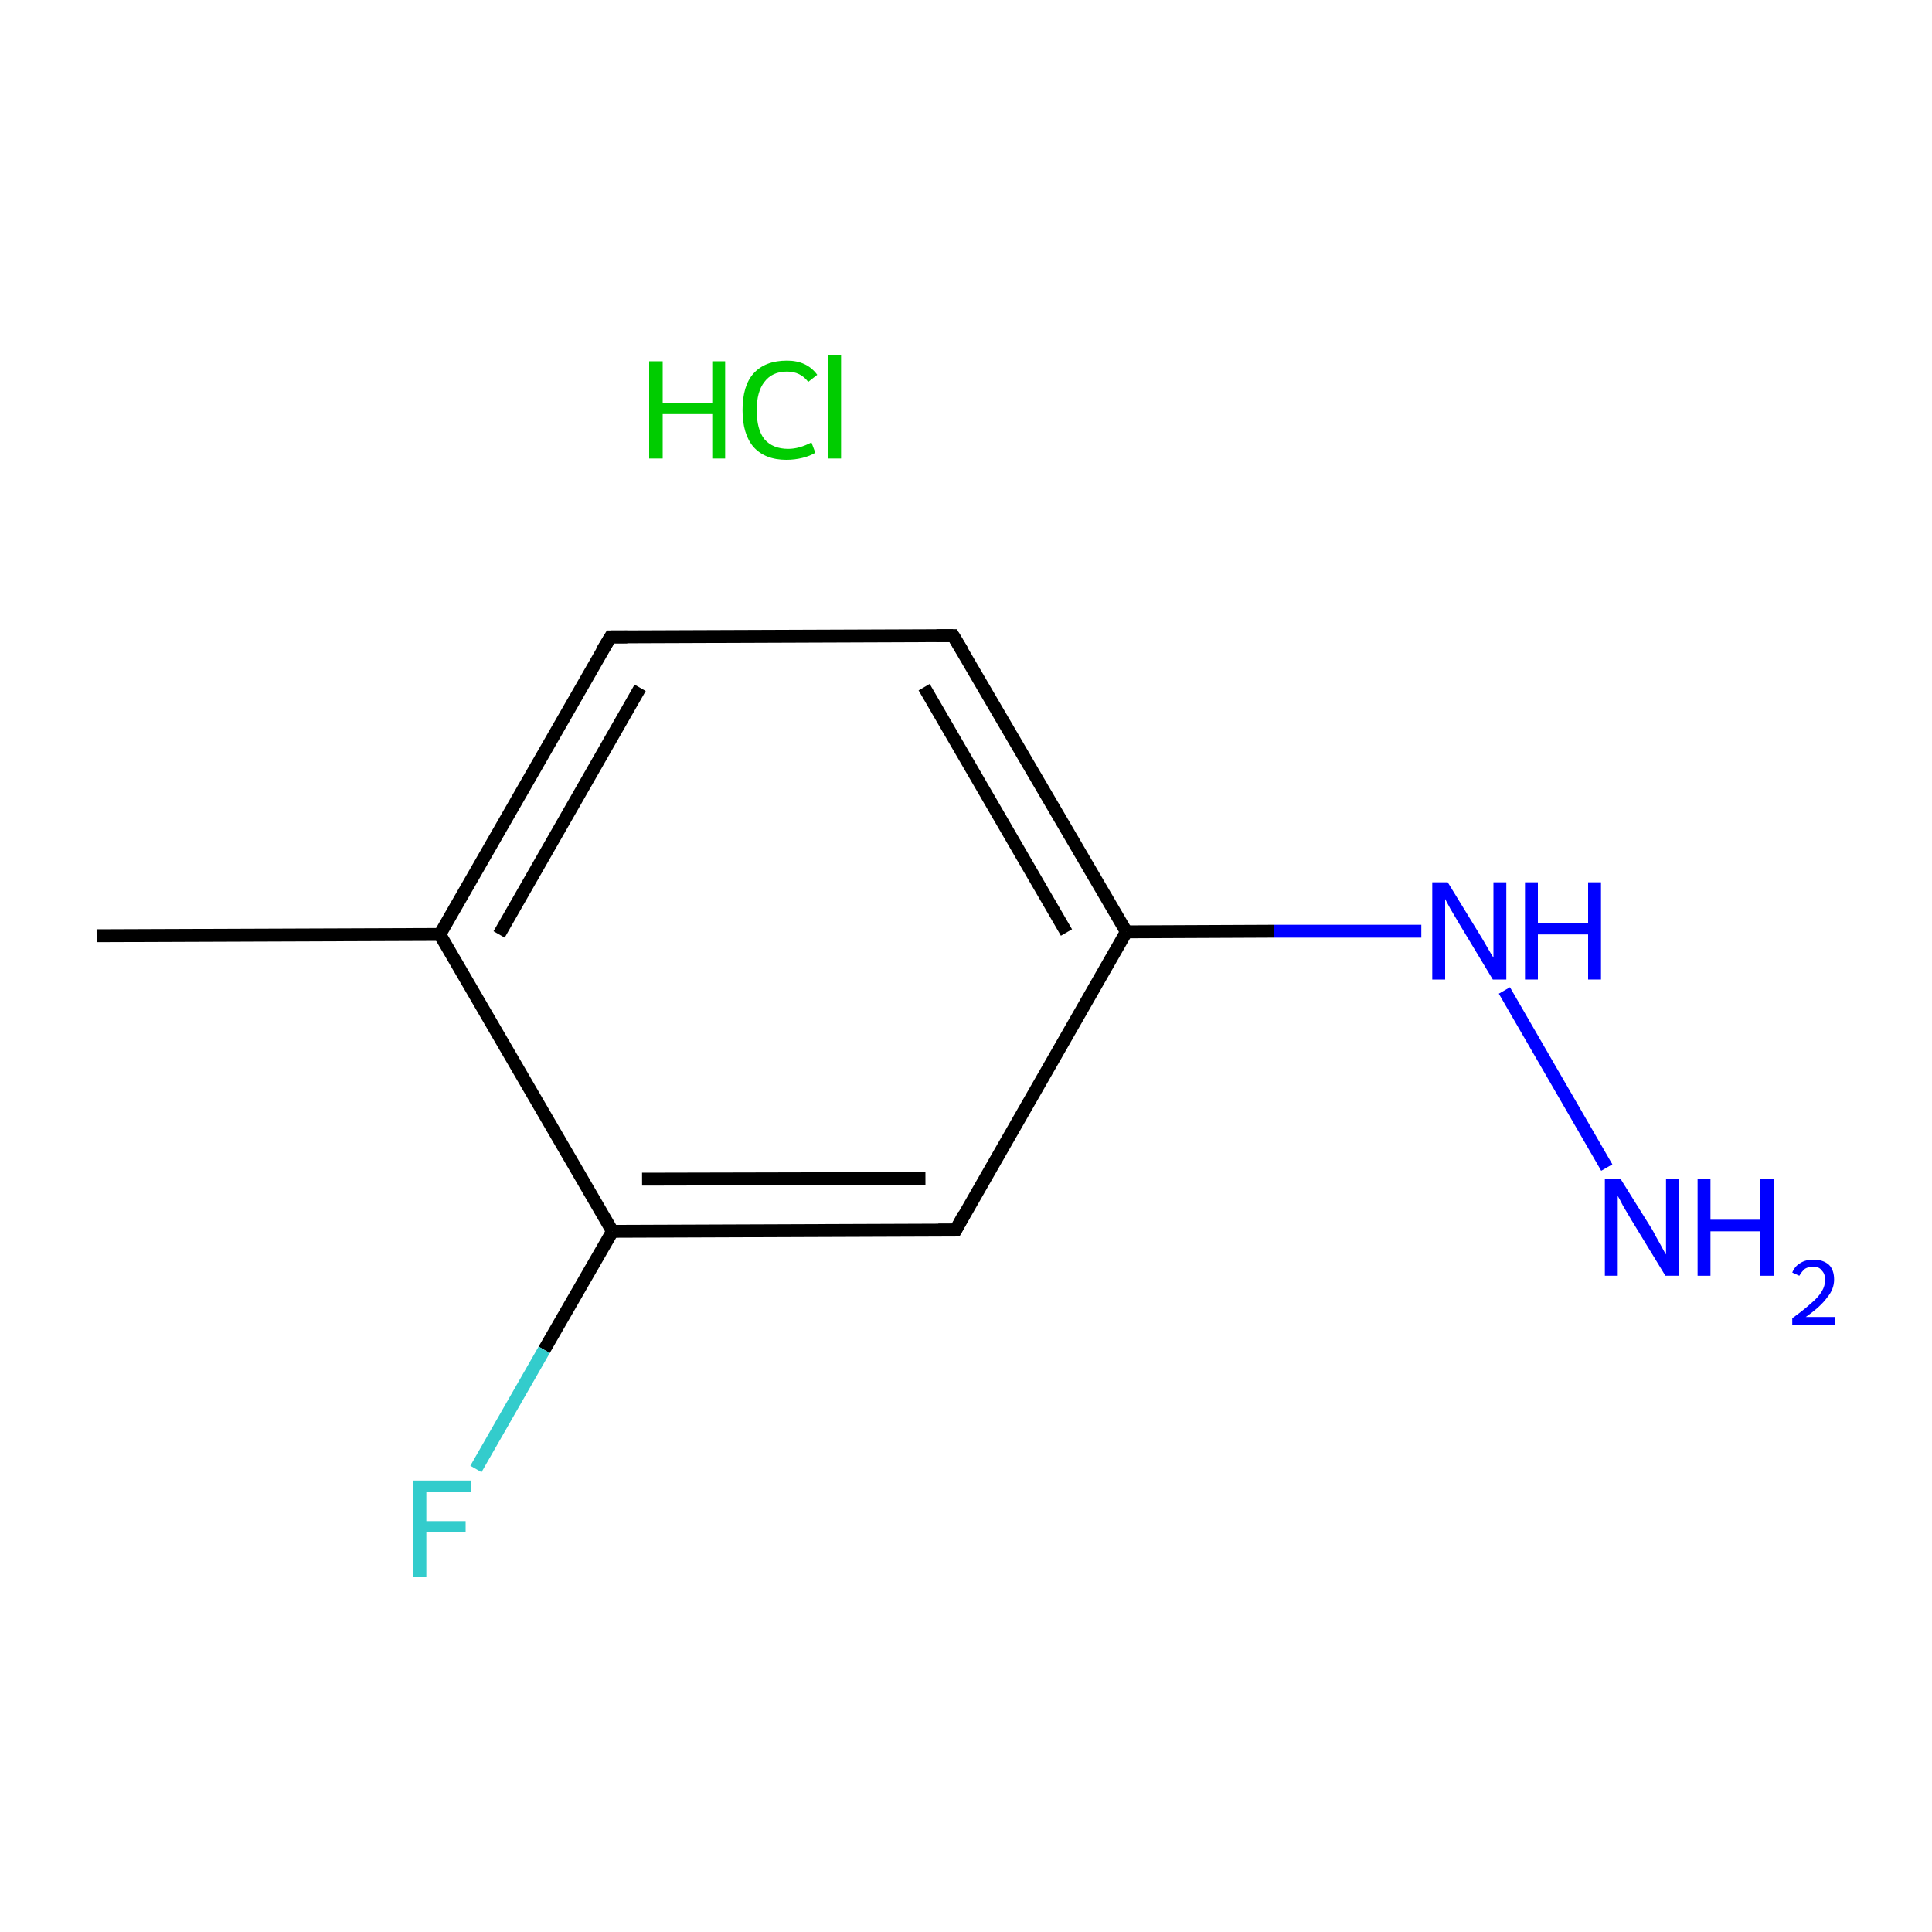 <?xml version='1.0' encoding='iso-8859-1'?>
<svg version='1.1' baseProfile='full'
              xmlns='http://www.w3.org/2000/svg'
                      xmlns:rdkit='http://www.rdkit.org/xml'
                      xmlns:xlink='http://www.w3.org/1999/xlink'
                  xml:space='preserve'
width='300px' height='300px' viewBox='0 0 300 300'>
<!-- END OF HEADER -->
<rect style='opacity:1.0;fill:#FFFFFF;stroke:none' width='300.0' height='300.0' x='0.0' y='0.0'> </rect>
<path class='bond-0 atom-0 atom-1' d='M 15.0,145.3 L 68.3,145.1' style='fill:none;fill-rule:evenodd;stroke:#000000;stroke-width:2.0px;stroke-linecap:butt;stroke-linejoin:miter;stroke-opacity:1' />
<path class='bond-1 atom-1 atom-2' d='M 68.3,145.1 L 94.8,98.9' style='fill:none;fill-rule:evenodd;stroke:#000000;stroke-width:2.0px;stroke-linecap:butt;stroke-linejoin:miter;stroke-opacity:1' />
<path class='bond-1 atom-1 atom-2' d='M 77.5,145.1 L 99.4,106.8' style='fill:none;fill-rule:evenodd;stroke:#000000;stroke-width:2.0px;stroke-linecap:butt;stroke-linejoin:miter;stroke-opacity:1' />
<path class='bond-2 atom-2 atom-3' d='M 94.8,98.9 L 148.0,98.7' style='fill:none;fill-rule:evenodd;stroke:#000000;stroke-width:2.0px;stroke-linecap:butt;stroke-linejoin:miter;stroke-opacity:1' />
<path class='bond-3 atom-3 atom-4' d='M 148.0,98.7 L 174.9,144.7' style='fill:none;fill-rule:evenodd;stroke:#000000;stroke-width:2.0px;stroke-linecap:butt;stroke-linejoin:miter;stroke-opacity:1' />
<path class='bond-3 atom-3 atom-4' d='M 143.5,106.7 L 165.6,144.8' style='fill:none;fill-rule:evenodd;stroke:#000000;stroke-width:2.0px;stroke-linecap:butt;stroke-linejoin:miter;stroke-opacity:1' />
<path class='bond-4 atom-4 atom-5' d='M 174.9,144.7 L 197.8,144.6' style='fill:none;fill-rule:evenodd;stroke:#000000;stroke-width:2.0px;stroke-linecap:butt;stroke-linejoin:miter;stroke-opacity:1' />
<path class='bond-4 atom-4 atom-5' d='M 197.8,144.6 L 220.7,144.6' style='fill:none;fill-rule:evenodd;stroke:#0000FF;stroke-width:2.0px;stroke-linecap:butt;stroke-linejoin:miter;stroke-opacity:1' />
<path class='bond-5 atom-5 atom-6' d='M 233.6,153.8 L 249.5,181.3' style='fill:none;fill-rule:evenodd;stroke:#0000FF;stroke-width:2.0px;stroke-linecap:butt;stroke-linejoin:miter;stroke-opacity:1' />
<path class='bond-6 atom-4 atom-7' d='M 174.9,144.7 L 148.4,191.0' style='fill:none;fill-rule:evenodd;stroke:#000000;stroke-width:2.0px;stroke-linecap:butt;stroke-linejoin:miter;stroke-opacity:1' />
<path class='bond-7 atom-7 atom-8' d='M 148.4,191.0 L 95.1,191.2' style='fill:none;fill-rule:evenodd;stroke:#000000;stroke-width:2.0px;stroke-linecap:butt;stroke-linejoin:miter;stroke-opacity:1' />
<path class='bond-7 atom-7 atom-8' d='M 143.7,183.0 L 99.7,183.1' style='fill:none;fill-rule:evenodd;stroke:#000000;stroke-width:2.0px;stroke-linecap:butt;stroke-linejoin:miter;stroke-opacity:1' />
<path class='bond-8 atom-8 atom-9' d='M 95.1,191.2 L 84.5,209.6' style='fill:none;fill-rule:evenodd;stroke:#000000;stroke-width:2.0px;stroke-linecap:butt;stroke-linejoin:miter;stroke-opacity:1' />
<path class='bond-8 atom-8 atom-9' d='M 84.5,209.6 L 73.9,228.1' style='fill:none;fill-rule:evenodd;stroke:#33CCCC;stroke-width:2.0px;stroke-linecap:butt;stroke-linejoin:miter;stroke-opacity:1' />
<path class='bond-9 atom-8 atom-1' d='M 95.1,191.2 L 68.3,145.1' style='fill:none;fill-rule:evenodd;stroke:#000000;stroke-width:2.0px;stroke-linecap:butt;stroke-linejoin:miter;stroke-opacity:1' />
<path d='M 93.4,101.2 L 94.8,98.9 L 97.4,98.9' style='fill:none;stroke:#000000;stroke-width:2.0px;stroke-linecap:butt;stroke-linejoin:miter;stroke-miterlimit:10;stroke-opacity:1;' />
<path d='M 145.4,98.7 L 148.0,98.7 L 149.4,101.0' style='fill:none;stroke:#000000;stroke-width:2.0px;stroke-linecap:butt;stroke-linejoin:miter;stroke-miterlimit:10;stroke-opacity:1;' />
<path d='M 149.7,188.6 L 148.4,191.0 L 145.7,191.0' style='fill:none;stroke:#000000;stroke-width:2.0px;stroke-linecap:butt;stroke-linejoin:miter;stroke-miterlimit:10;stroke-opacity:1;' />
<path class='atom-5' d='M 224.8 137.0
L 229.7 145.0
Q 230.2 145.8, 231.0 147.2
Q 231.8 148.6, 231.9 148.7
L 231.9 137.0
L 233.9 137.0
L 233.9 152.1
L 231.8 152.1
L 226.5 143.3
Q 225.9 142.3, 225.2 141.1
Q 224.6 140.0, 224.4 139.6
L 224.4 152.1
L 222.4 152.1
L 222.4 137.0
L 224.8 137.0
' fill='#0000FF'/>
<path class='atom-5' d='M 236.8 137.0
L 238.8 137.0
L 238.8 143.4
L 246.6 143.4
L 246.6 137.0
L 248.6 137.0
L 248.6 152.1
L 246.6 152.1
L 246.6 145.1
L 238.8 145.1
L 238.8 152.1
L 236.8 152.1
L 236.8 137.0
' fill='#0000FF'/>
<path class='atom-6' d='M 251.6 183.0
L 256.6 191.0
Q 257.0 191.8, 257.8 193.2
Q 258.6 194.7, 258.7 194.8
L 258.7 183.0
L 260.7 183.0
L 260.7 198.1
L 258.6 198.1
L 253.3 189.4
Q 252.7 188.4, 252.0 187.2
Q 251.4 186.0, 251.2 185.7
L 251.2 198.1
L 249.2 198.1
L 249.2 183.0
L 251.6 183.0
' fill='#0000FF'/>
<path class='atom-6' d='M 263.6 183.0
L 265.6 183.0
L 265.6 189.4
L 273.3 189.4
L 273.3 183.0
L 275.4 183.0
L 275.4 198.1
L 273.3 198.1
L 273.3 191.2
L 265.6 191.2
L 265.6 198.1
L 263.6 198.1
L 263.6 183.0
' fill='#0000FF'/>
<path class='atom-6' d='M 278.3 197.6
Q 278.7 196.6, 279.6 196.1
Q 280.4 195.6, 281.6 195.6
Q 283.1 195.6, 284.0 196.4
Q 284.8 197.2, 284.8 198.7
Q 284.8 200.2, 283.7 201.5
Q 282.7 202.9, 280.4 204.5
L 285.0 204.5
L 285.0 205.7
L 278.3 205.7
L 278.3 204.7
Q 280.1 203.4, 281.2 202.4
Q 282.4 201.4, 282.9 200.5
Q 283.4 199.7, 283.4 198.7
Q 283.4 197.8, 282.9 197.3
Q 282.5 196.7, 281.6 196.7
Q 280.8 196.7, 280.3 197.0
Q 279.8 197.4, 279.4 198.1
L 278.3 197.6
' fill='#0000FF'/>
<path class='atom-9' d='M 64.1 229.9
L 73.1 229.9
L 73.1 231.6
L 66.2 231.6
L 66.2 236.2
L 72.3 236.2
L 72.3 237.9
L 66.2 237.9
L 66.2 244.9
L 64.1 244.9
L 64.1 229.9
' fill='#33CCCC'/>
<path class='atom-10' d='M 100.8 56.1
L 102.9 56.1
L 102.9 62.6
L 110.6 62.6
L 110.6 56.1
L 112.6 56.1
L 112.6 71.2
L 110.6 71.2
L 110.6 64.3
L 102.9 64.3
L 102.9 71.2
L 100.8 71.2
L 100.8 56.1
' fill='#00CC00'/>
<path class='atom-10' d='M 115.3 63.7
Q 115.3 59.9, 117.0 58.0
Q 118.8 56.0, 122.2 56.0
Q 125.3 56.0, 126.9 58.2
L 125.5 59.3
Q 124.3 57.7, 122.2 57.7
Q 119.9 57.7, 118.7 59.3
Q 117.5 60.8, 117.5 63.7
Q 117.5 66.7, 118.7 68.2
Q 120.0 69.7, 122.4 69.7
Q 124.1 69.7, 126.0 68.7
L 126.6 70.3
Q 125.8 70.8, 124.6 71.1
Q 123.4 71.4, 122.1 71.4
Q 118.8 71.4, 117.0 69.4
Q 115.3 67.4, 115.3 63.7
' fill='#00CC00'/>
<path class='atom-10' d='M 128.6 55.1
L 130.6 55.1
L 130.6 71.2
L 128.6 71.2
L 128.6 55.1
' fill='#00CC00'/>
</svg>
